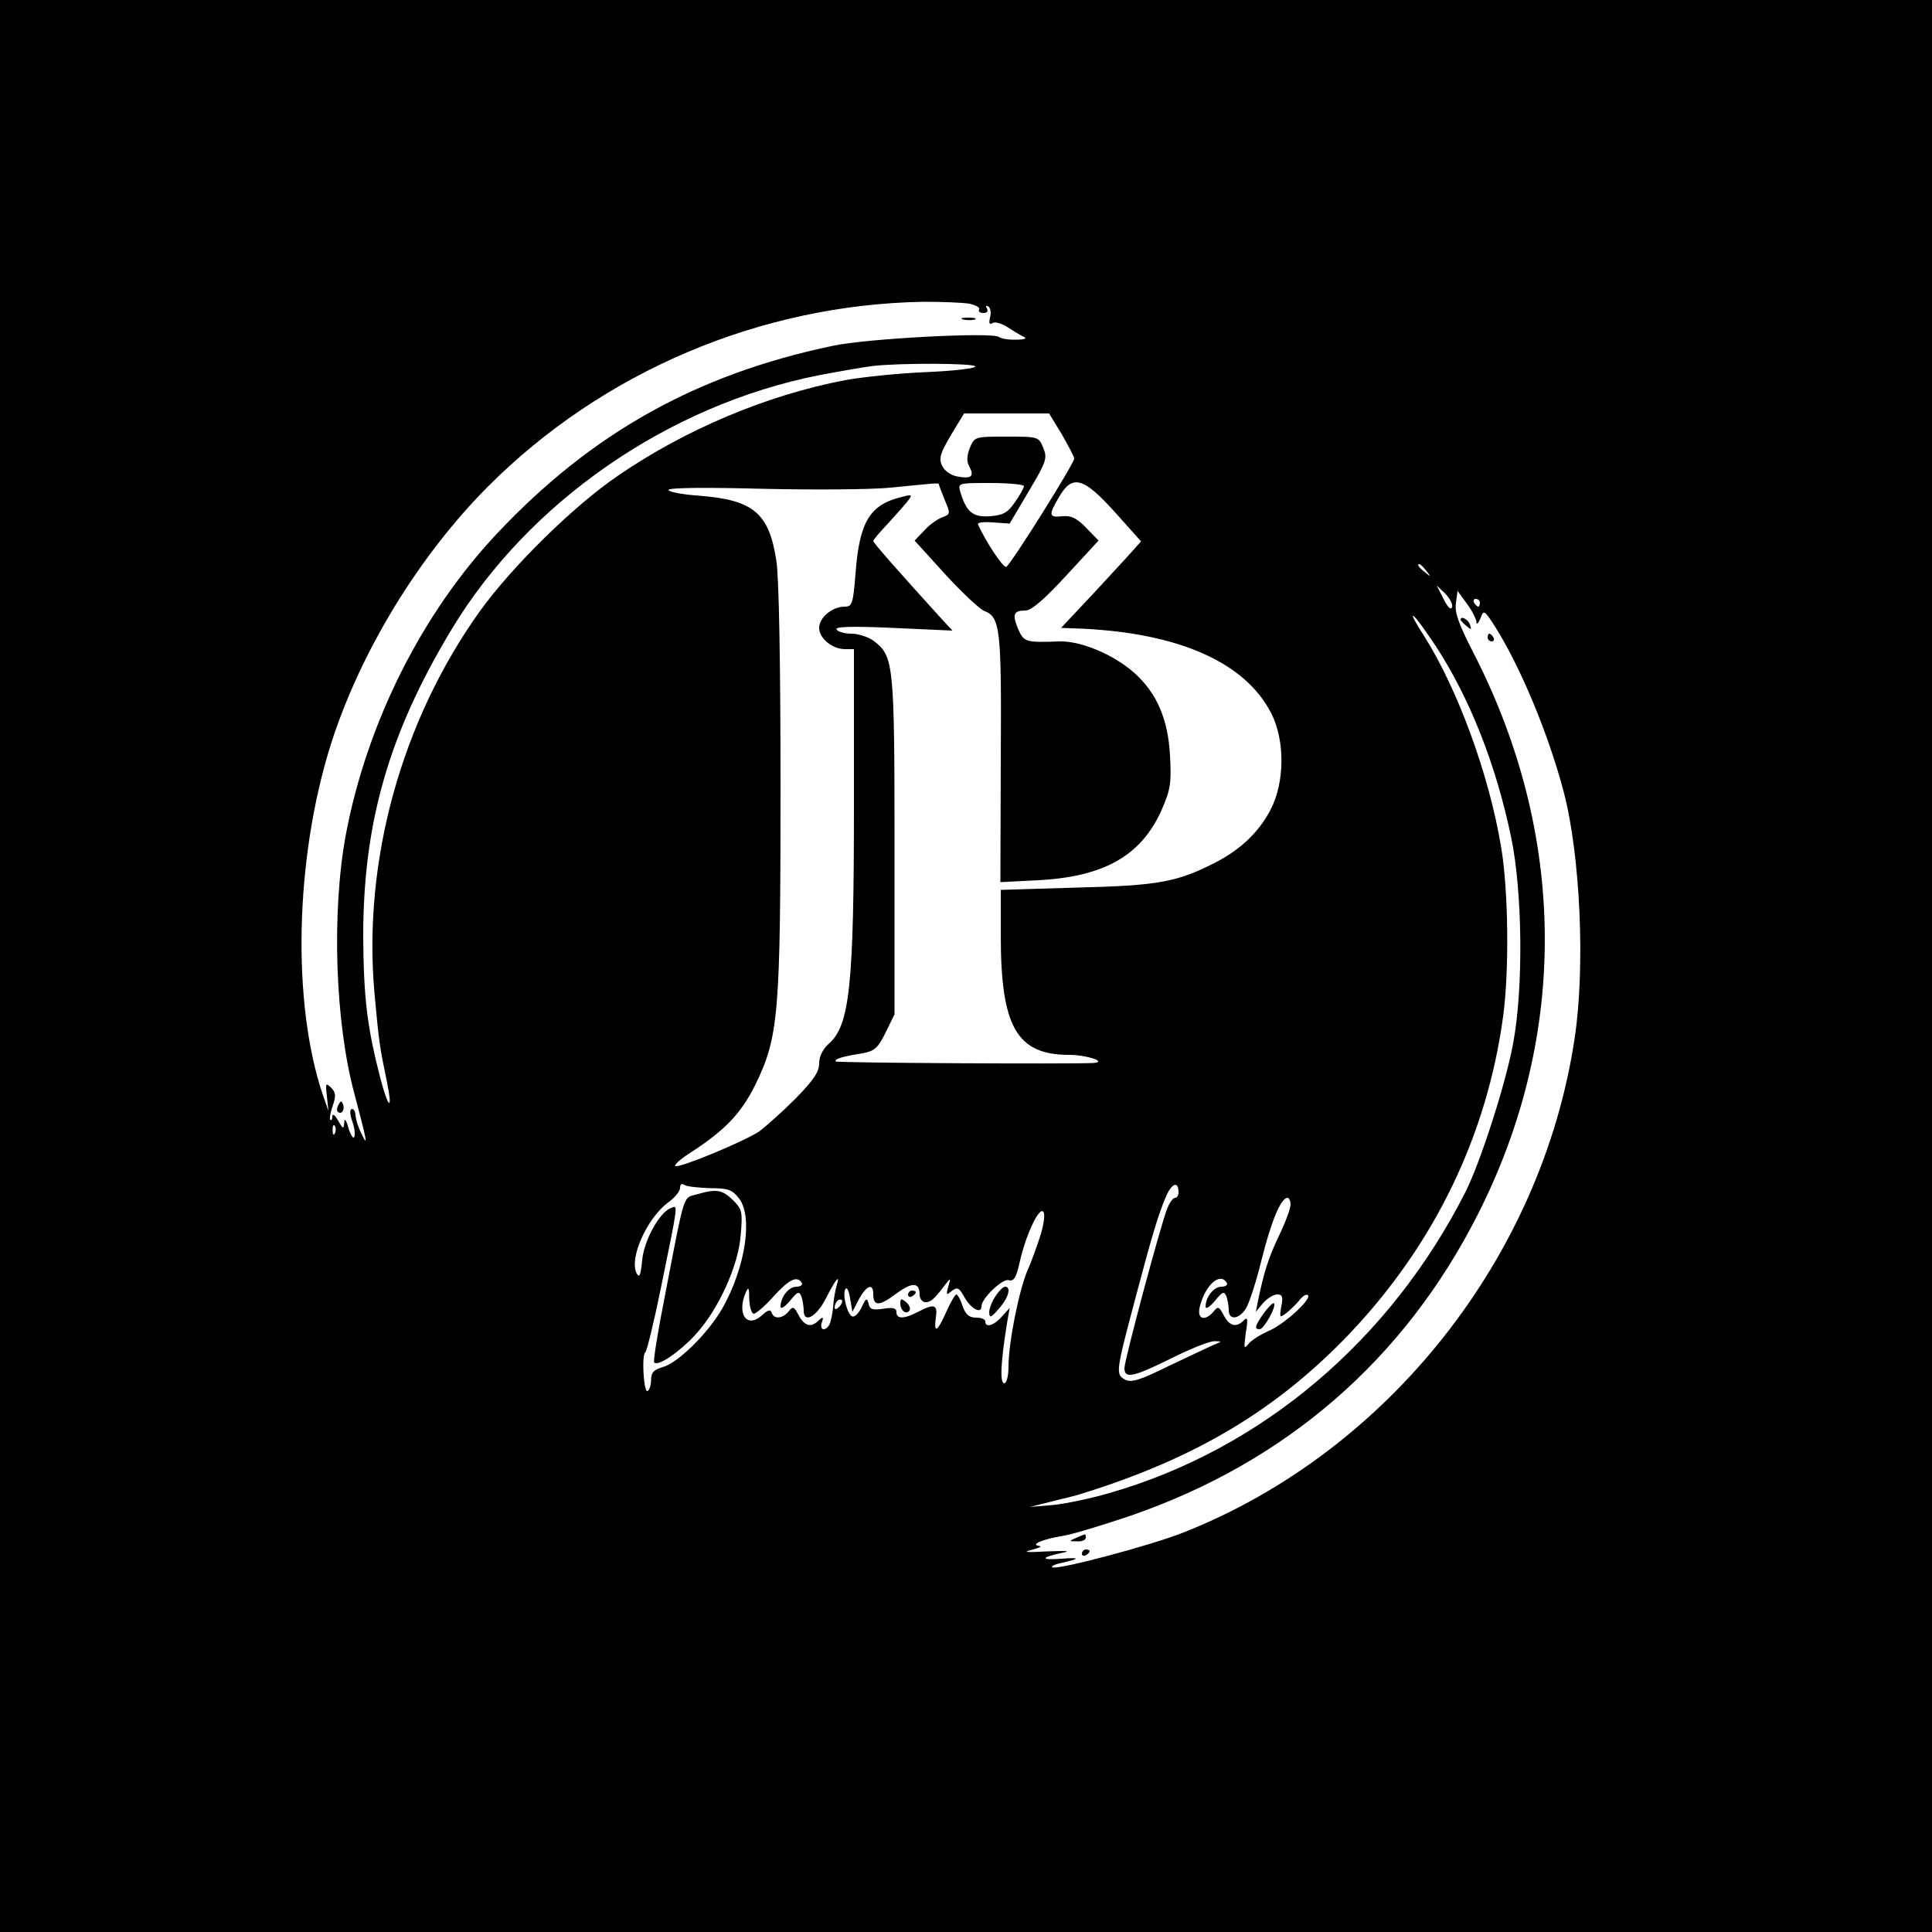 <?xml version="1.0" standalone="no"?>
<!DOCTYPE svg PUBLIC "-//W3C//DTD SVG 20010904//EN"
 "http://www.w3.org/TR/2001/REC-SVG-20010904/DTD/svg10.dtd">
<svg version="1.0" xmlns="http://www.w3.org/2000/svg"
 width="500pt" height="500pt" viewBox="0 0 500 500"
 preserveAspectRatio="xMidYMid meet">

<g transform="translate(0,500) scale(0.1,-0.1)"
fill="#000000" stroke="none">
<path d="M0 2500 l0 -2500 2500 0 2500 0 0 2500 0 2500 -2500 0 -2500 0 0
-2500z m2509 1714 c17 -4 28 -10 25 -15 -3 -5 2 -9 11 -9 10 0 13 5 9 12 -4 6
-3 8 4 5 5 -4 8 -17 4 -29 -3 -15 -2 -19 7 -14 6 4 24 -1 39 -11 15 -10 34
-21 42 -25 9 -4 1 -7 -20 -7 -20 -1 -40 3 -45 7 -16 13 -343 -4 -430 -23 -353
-74 -624 -226 -868 -485 -195 -207 -337 -490 -392 -780 -37 -200 -28 -484 22
-670 33 -124 36 -141 19 -105 -9 17 -15 38 -16 48 0 9 -4 17 -9 17 -6 0 -6
-12 0 -30 6 -16 9 -35 6 -42 -2 -7 -9 3 -15 22 -6 22 -11 28 -11 15 -2 -18 -3
-18 -16 5 -8 14 -14 19 -15 11 0 -8 -2 -12 -5 -9 -3 2 0 19 6 36 9 26 8 35 -4
47 -14 14 -15 11 -11 -22 l4 -38 -14 40 c-81 238 -73 612 20 908 76 239 227
487 406 667 298 299 707 472 1129 479 48 0 100 -2 118 -5z m15 -162 c3 -5 -54
-12 -127 -15 -73 -3 -167 -13 -211 -21 -202 -39 -412 -127 -588 -248 -114 -78
-273 -234 -357 -351 -202 -283 -302 -644 -272 -986 12 -130 13 -137 32 -229
16 -78 5 -74 -16 5 -35 135 -44 210 -45 370 0 293 66 524 228 793 199 331 562
582 952 659 58 11 121 22 140 24 74 8 259 7 264 -1z m224 -176 c17 -30 32 -58
32 -63 -1 -14 -165 -276 -176 -280 -8 -3 -54 67 -73 110 -2 5 16 7 39 5 l43
-3 49 83 c46 77 49 86 38 113 -12 29 -13 29 -95 29 -82 0 -83 0 -95 -29 -8
-21 -9 -35 -1 -49 13 -25 5 -32 -32 -25 -17 3 -33 15 -39 28 -9 19 -4 33 23
79 l34 56 110 0 110 0 33 -54z m-318 -130 c0 -2 7 -20 15 -40 15 -35 15 -37
-7 -45 -13 -5 -34 -20 -47 -35 l-24 -25 79 -87 c43 -47 89 -90 101 -95 42 -16
45 -46 43 -383 l-1 -319 98 5 c170 9 265 63 318 179 24 55 27 70 23 143 -5 96
-35 164 -94 216 -54 47 -138 82 -193 80 -87 -3 -91 -2 -106 32 -16 38 -12 48
19 48 15 0 48 28 106 91 l83 90 -32 33 c-25 26 -39 32 -62 30 -35 -4 -36 3 -8
50 34 59 63 51 144 -39 l68 -76 -24 -27 c-13 -15 -60 -65 -103 -112 l-80 -85
55 -2 c252 -12 422 -88 489 -219 36 -71 35 -179 -2 -250 -31 -59 -79 -104
-146 -138 -97 -49 -146 -58 -354 -63 l-198 -6 0 -118 c0 -236 41 -309 177
-309 45 0 100 -18 63 -21 -53 -3 -663 0 -667 4 -5 6 17 13 69 21 31 6 40 13
60 54 l23 47 0 435 c0 469 -2 491 -52 530 -14 11 -41 20 -59 20 -18 0 -36 5
-39 11 -5 7 37 9 146 4 l154 -7 -26 28 c-110 121 -179 199 -179 204 0 3 17 23
38 45 20 22 43 48 51 58 13 17 12 18 -15 11 -83 -20 -110 -64 -120 -199 -6
-78 -9 -85 -28 -85 -32 0 -66 -28 -66 -55 0 -27 34 -55 67 -55 l23 0 0 -402
c0 -471 -11 -573 -66 -620 -15 -14 -24 -32 -24 -50 0 -22 -15 -44 -62 -92 -35
-35 -77 -72 -93 -84 -39 -26 -203 -94 -217 -90 -5 2 12 18 39 35 91 59 131
102 168 176 60 124 65 180 65 771 0 316 -4 547 -11 586 -19 122 -59 156 -198
167 -44 3 -81 10 -81 15 0 6 96 7 243 3 133 -3 283 -2 332 3 121 12 125 13
125 8z m220 -4 c0 -4 -10 -23 -23 -41 -19 -28 -30 -34 -65 -37 -44 -3 -61 10
-77 64 -6 22 -5 22 79 22 47 0 86 -4 86 -8z m1041 -219 c13 -16 12 -17 -3 -4
-17 13 -22 21 -14 21 2 0 10 -8 17 -17z m67 -94 c-3 -9 -12 0 -22 21 l-18 35
22 -21 c12 -12 20 -28 18 -35z m63 -38 c0 -9 4 -6 10 8 9 24 10 23 39 -22 65
-103 138 -278 177 -427 43 -164 56 -455 28 -638 -85 -566 -483 -1069 -1012
-1278 -89 -35 -331 -99 -340 -90 -3 3 8 8 23 11 50 11 51 15 1 11 -55 -4 -55
3 0 15 27 5 16 6 -37 4 -54 -3 -65 -2 -40 4 19 5 28 9 20 10 -26 3 9 18 60 26
25 4 104 28 175 52 404 139 711 406 901 783 234 463 229 982 -14 1453 -37 72
-48 103 -44 126 l4 32 24 -33 c13 -17 24 -39 25 -47z m9 49 c0 -5 -2 -10 -4
-10 -3 0 -8 5 -11 10 -3 6 -1 10 4 10 6 0 11 -4 11 -10z m-115 -111 c88 -134
157 -308 196 -497 29 -139 32 -389 5 -532 -19 -104 -84 -306 -123 -384 -195
-385 -528 -667 -922 -780 -48 -14 -114 -28 -147 -31 l-59 -5 60 15 c33 8 65
16 70 18 299 92 511 219 701 419 217 230 352 509 394 817 16 118 14 325 -5
438 -31 188 -113 411 -200 548 -21 32 -33 55 -27 51 6 -3 31 -38 57 -77z
m-2848 -1261 c-3 -8 -6 -5 -6 6 -1 11 2 17 5 13 3 -3 4 -12 1 -19z m972 -143
c46 0 56 -4 74 -27 36 -48 16 -178 -43 -283 -37 -65 -116 -143 -155 -153 -23
-7 -30 -14 -30 -33 0 -13 -4 -26 -9 -29 -10 -6 -16 93 -6 100 4 3 22 77 40
165 46 225 45 216 27 209 -30 -11 -70 -83 -75 -135 -4 -39 -7 -47 -14 -35 -21
38 26 143 81 184 17 12 31 29 31 38 0 10 5 12 12 7 7 -4 37 -7 67 -8z m1211
-11 c0 -8 -4 -14 -9 -14 -5 0 -14 -12 -20 -27 -17 -42 -111 -393 -111 -414 0
-28 23 -23 122 26 50 25 100 45 112 44 19 0 19 -1 -4 -10 -14 -6 -66 -31 -117
-55 -75 -37 -96 -43 -112 -34 -24 13 -23 21 26 205 43 163 60 220 80 267 15
36 33 43 33 12z m290 -31 c0 -10 -13 -46 -30 -81 -28 -59 -39 -95 -54 -167
l-6 -30 19 23 c11 12 27 22 36 22 14 0 16 -6 11 -31 -5 -29 -4 -30 12 -18 9 7
25 22 34 33 9 12 19 18 23 14 10 -10 -63 -77 -103 -93 -20 -9 -43 -23 -51 -33
-12 -15 -12 -11 -7 28 6 36 5 43 -5 33 -20 -20 -37 -15 -52 13 -12 23 -15 24
-26 10 -23 -27 -44 -20 -36 12 14 56 52 91 70 62 3 -5 -3 -10 -14 -10 -20 0
-41 -27 -41 -52 1 -7 11 0 24 15 20 25 24 26 30 12 3 -9 6 -25 6 -36 0 -26 26
-24 44 4 8 12 27 69 41 127 25 100 50 160 67 160 4 0 8 -8 8 -17z m-646 -76
c-9 -28 -24 -71 -35 -95 -22 -52 -49 -187 -49 -248 0 -26 -5 -44 -11 -44 -12
0 -9 55 7 155 l7 40 -20 -22 c-21 -24 -43 -30 -43 -13 0 6 -11 10 -24 10 -18
0 -27 8 -35 30 -5 17 -13 30 -16 30 -3 0 -15 -20 -26 -45 -23 -52 -33 -58 -27
-15 5 34 -4 37 -46 15 -36 -19 -56 -19 -56 -1 0 11 -9 13 -34 9 -28 -4 -35 -2
-38 13 -4 16 -7 15 -18 -9 -7 -15 -18 -26 -24 -24 -13 4 -27 57 -18 71 4 6 9
-5 12 -24 l6 -35 17 33 c20 36 37 42 37 13 0 -32 15 -32 58 0 43 32 62 31 62
-2 0 -10 7 -19 15 -19 14 0 22 7 51 45 15 19 15 19 8 -5 -6 -22 -5 -23 9 -11
15 11 19 9 34 -18 17 -29 43 -42 43 -22 0 21 54 72 70 68 14 -4 20 6 29 47 15
67 48 139 60 131 6 -3 4 -26 -5 -58z m-619 -127 c3 -5 -3 -10 -14 -10 -20 0
-41 -27 -41 -52 1 -7 11 0 24 15 20 25 24 26 30 12 3 -9 6 -26 6 -37 0 -34 33
-16 57 31 26 51 38 66 28 33 -4 -13 -8 -38 -9 -56 -2 -18 -6 -38 -10 -45 -11
-18 -26 -13 -19 7 5 14 3 15 -8 5 -20 -20 -37 -15 -52 13 -12 23 -15 24 -26
10 -16 -19 -38 -21 -44 -3 -3 9 -10 7 -25 -7 -39 -35 -66 3 -42 59 7 16 9 13
9 -17 1 -21 6 -38 12 -38 5 0 29 20 51 45 41 45 61 54 73 35z m97 -62 c-7 -7
-12 -8 -12 -2 0 6 3 14 7 17 3 4 9 5 12 2 2 -3 -1 -11 -7 -17z"/>
<path d="M2493 4173 c9 -2 23 -2 30 0 6 3 -1 5 -18 5 -16 0 -22 -2 -12 -5z"/>
<path d="M876 2141 c-4 -7 -5 -15 -2 -18 9 -9 19 4 14 18 -4 11 -6 11 -12 0z"/>
<path d="M3780 3396 c0 -2 7 -9 15 -16 13 -11 14 -10 9 4 -5 14 -24 23 -24 12z"/>
<path d="M3850 3350 c0 -5 5 -10 11 -10 5 0 7 5 4 10 -3 6 -8 10 -11 10 -2 0
-4 -4 -4 -10z"/>
<path d="M2785 1020 c-19 -8 -19 -9 3 -9 12 -1 22 4 22 9 0 6 -1 10 -2 9 -2 0
-12 -4 -23 -9z"/>
<path d="M2800 979 c0 -5 5 -7 10 -4 6 3 10 8 10 11 0 2 -4 4 -10 4 -5 0 -10
-5 -10 -11z"/>
<path d="M1803 1909 c-36 -10 -30 9 -83 -267 -18 -90 -30 -166 -27 -168 10
-11 64 26 106 71 60 65 112 179 118 259 5 59 4 66 -20 90 -28 27 -42 30 -94
15z"/>
<path d="M3271 1602 c-23 -33 -26 -42 -11 -42 11 0 44 59 37 67 -3 2 -14 -9
-26 -25z"/>
<path d="M2576 1645 c-9 -13 -16 -32 -16 -42 1 -15 5 -13 25 10 25 28 33 57
16 57 -5 0 -16 -11 -25 -25z"/>
<path d="M2350 1649 c0 -5 5 -7 10 -4 6 3 10 8 10 11 0 2 -4 4 -10 4 -5 0 -10
-5 -10 -11z"/>
<path d="M2330 1627 c0 -19 16 -31 24 -18 3 5 -1 14 -9 21 -12 10 -15 10 -15
-3z"/>
</g>
</svg>
